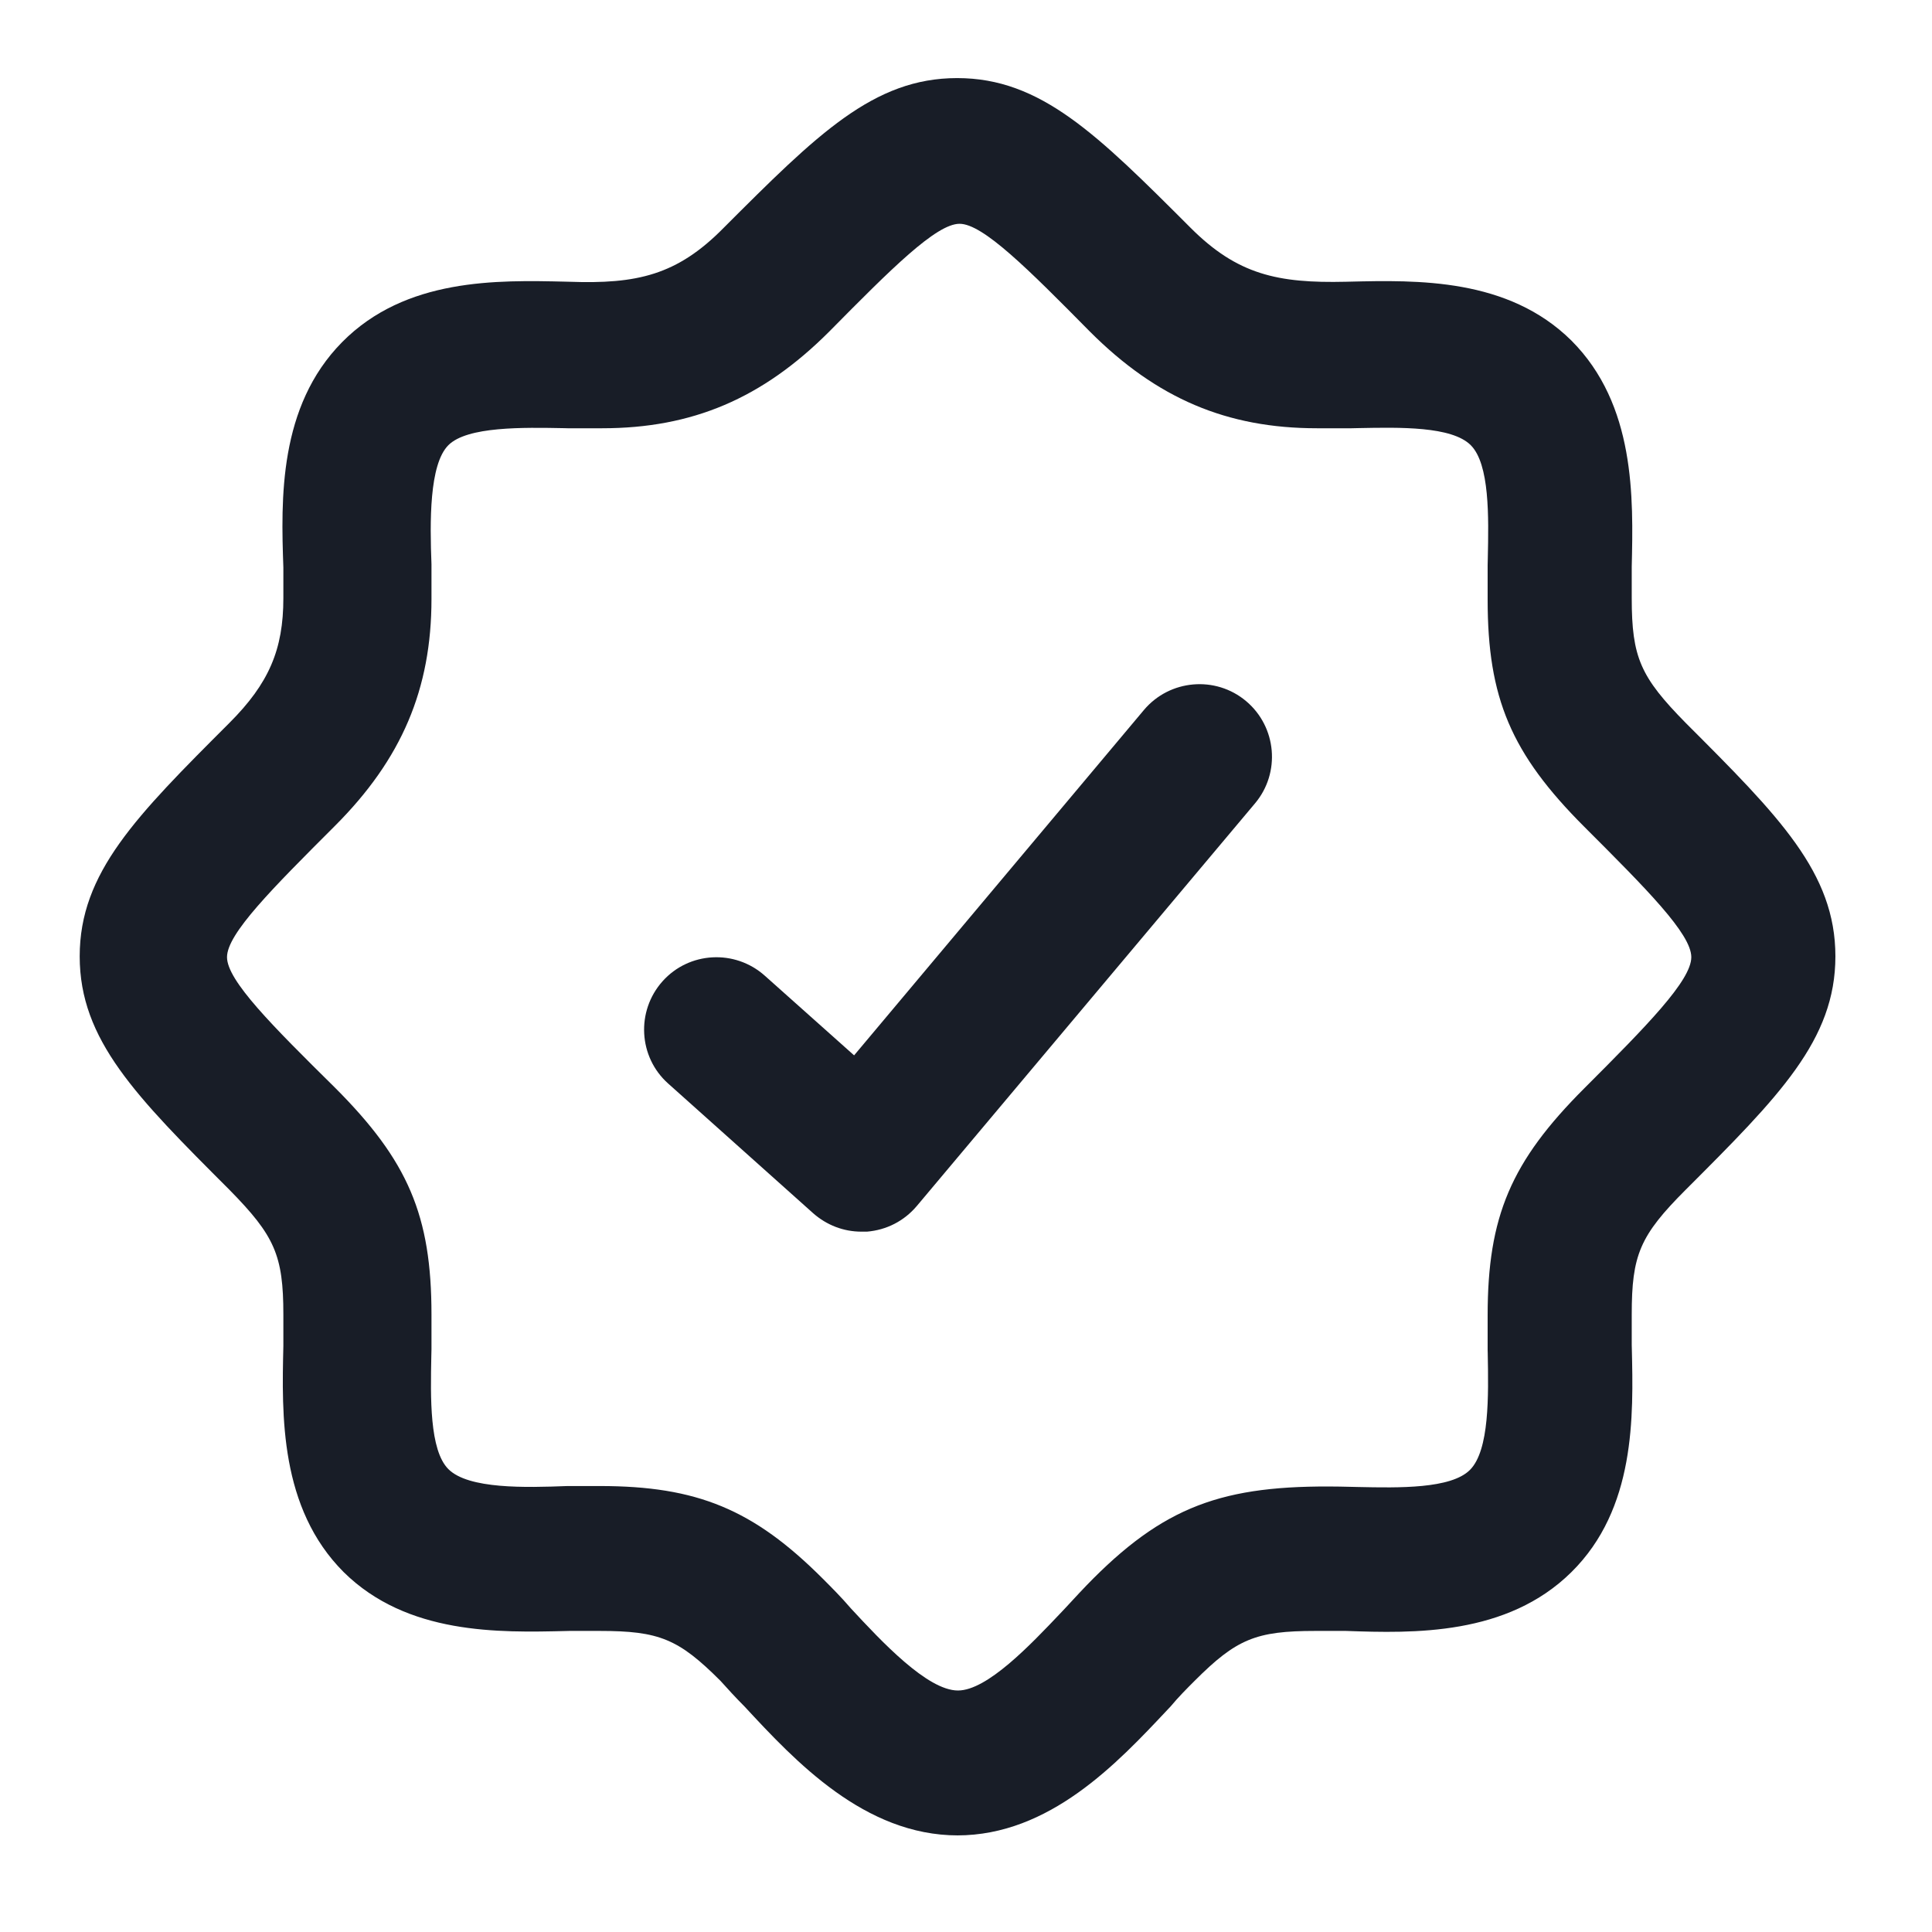 <svg width="24" height="24" viewBox="0 0 24 24" fill="none" xmlns="http://www.w3.org/2000/svg">
<path d="M10.1 15.07C10.27 15.22 10.48 15.3 10.7 15.3H10.77C11.01 15.28 11.23 15.17 11.39 14.98L15.59 9.98C15.91 9.6 15.86 9.03 15.48 8.71C15.1 8.39 14.53 8.44 14.21 8.82L10.61 13.11L9.5 12.12C9.13 11.79 8.56 11.82 8.23 12.19C7.9 12.56 7.93 13.13 8.3 13.46L10.1 15.07Z" fill="#181D27"/>
<path fill-rule="evenodd" clip-rule="evenodd" d="M9.25 21.2C9.88 21.88 10.74 22.8 11.9 22.8H11.89C13.037 22.8 13.876 21.907 14.502 21.24C14.515 21.227 14.528 21.213 14.54 21.2C14.64 21.08 14.74 20.98 14.84 20.88C15.36 20.36 15.6 20.26 16.34 20.26H16.72C17.56 20.29 18.72 20.32 19.52 19.53C20.319 18.742 20.291 17.594 20.271 16.747L20.27 16.71V16.33C20.27 15.59 20.37 15.35 20.94 14.78C22.1 13.62 22.8 12.92 22.8 11.88C22.8 10.84 22.1 10.14 20.94 8.98C20.38 8.41 20.27 8.17 20.27 7.43V7.05L20.27 7.041C20.29 6.182 20.317 5.027 19.52 4.23C18.733 3.452 17.606 3.479 16.76 3.499C16.747 3.499 16.733 3.5 16.72 3.5C15.87 3.52 15.37 3.41 14.79 2.83C13.63 1.67 12.93 0.97 11.89 0.97C10.85 0.97 10.15 1.67 8.99 2.83C8.41 3.42 7.91 3.53 7.07 3.5C7.057 3.5 7.044 3.499 7.031 3.499C6.175 3.479 5.038 3.452 4.25 4.25C3.46 5.05 3.49 6.2 3.52 7.05V7.43C3.52 8.07 3.34 8.49 2.85 8.98C1.69 10.14 0.99 10.84 0.99 11.88C0.99 12.92 1.69 13.62 2.85 14.78C3.41 15.35 3.52 15.59 3.52 16.33V16.71L3.52 16.72C3.5 17.578 3.473 18.733 4.27 19.53C5.058 20.308 6.196 20.281 7.033 20.261L7.07 20.26H7.45C8.19 20.26 8.43 20.36 8.95 20.88C9.04 20.98 9.14 21.09 9.25 21.2ZM10.22 19.61C9.36 18.75 8.66 18.46 7.45 18.46H7.05C6.53 18.48 5.82 18.5 5.57 18.25C5.334 18.014 5.348 17.358 5.358 16.848C5.359 16.818 5.36 16.789 5.36 16.76V16.33C5.36 15.1 5.07 14.42 4.16 13.51C3.38 12.74 2.82 12.18 2.82 11.89C2.82 11.6 3.38 11.04 4.16 10.26C4.99 9.43 5.36 8.56 5.36 7.44V7.01C5.34 6.49 5.33 5.77 5.57 5.53C5.805 5.296 6.496 5.309 7.013 5.319C7.025 5.32 7.038 5.32 7.05 5.32H7.48C8.6 5.32 9.47 4.95 10.3 4.12C11.07 3.34 11.63 2.78 11.92 2.78C12.21 2.78 12.77 3.34 13.54 4.12C14.37 4.95 15.24 5.32 16.36 5.32H16.79C16.819 5.319 16.849 5.319 16.879 5.318C17.388 5.308 18.034 5.294 18.27 5.53C18.506 5.766 18.493 6.422 18.482 6.932C18.481 6.962 18.481 6.991 18.48 7.02V7.45C18.48 8.67 18.77 9.36 19.68 10.27C20.45 11.04 21.01 11.6 21.01 11.89C21.01 12.18 20.46 12.74 19.68 13.52C18.77 14.43 18.48 15.11 18.48 16.34V16.77C18.48 16.783 18.481 16.796 18.481 16.809C18.491 17.334 18.504 18.016 18.26 18.26C18.024 18.496 17.378 18.483 16.869 18.472C16.839 18.471 16.809 18.471 16.78 18.47C15.28 18.43 14.53 18.66 13.58 19.61C13.47 19.72 13.35 19.85 13.23 19.98C13.213 19.998 13.196 20.016 13.178 20.035C12.8 20.434 12.263 21 11.9 21C11.52 21 10.95 20.39 10.57 19.98C10.45 19.84 10.33 19.72 10.22 19.61Z" fill="#181D27"/>
</svg>
